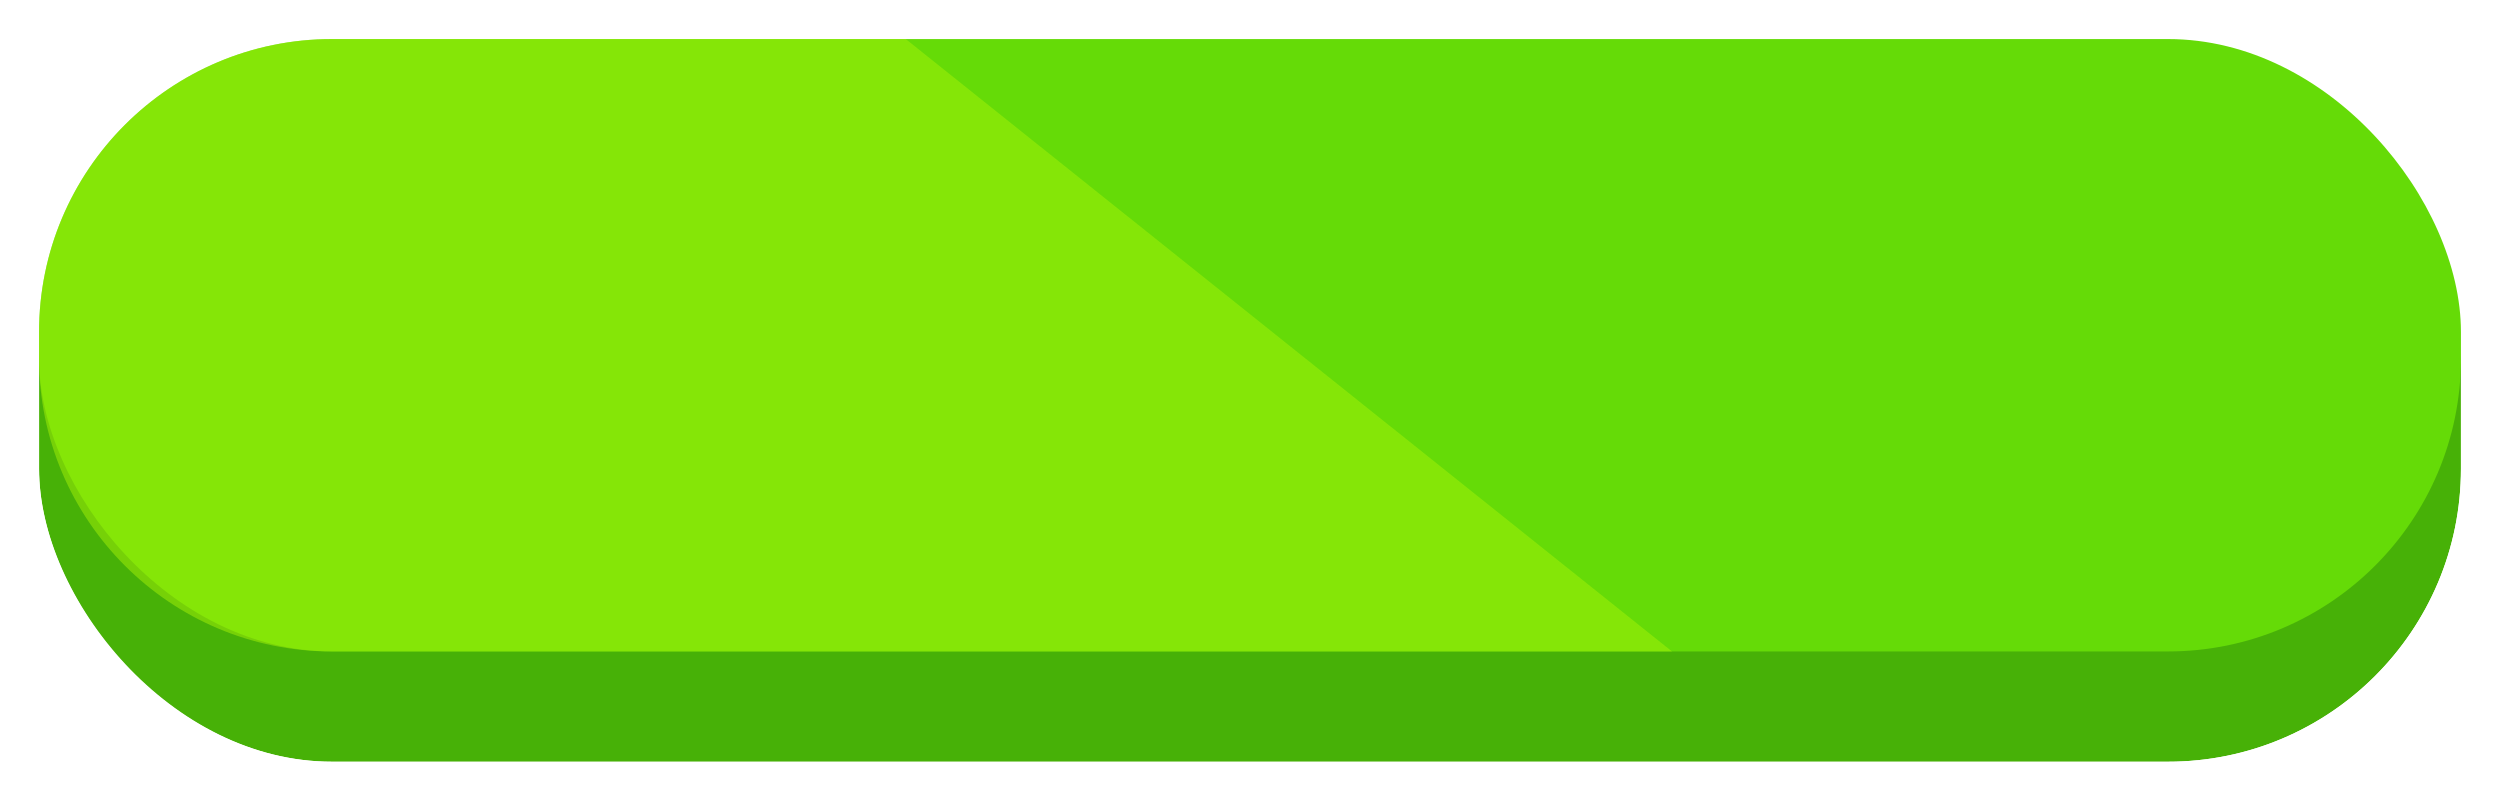 <svg width="128" height="41" viewBox="0 0 128 41" fill="none" xmlns="http://www.w3.org/2000/svg">
<g filter="url(#filter0_d_190_1086)">
<rect x="2" y="2" width="124" height="35" rx="15" fill="#47B107"/>
<rect x="1" y="1" width="126" height="37" rx="16" stroke="white" stroke-width="2"/>
</g>
<rect x="2" y="2" width="124" height="31.354" rx="15" fill="#65DB07"/>
<path opacity="0.5" d="M85.607 33.355H17C8.716 33.355 2 26.639 2 18.355V17C2 8.716 8.716 2 17 2H46.376L85.607 33.355Z" fill="#A6F208"/>
<defs>
<filter id="filter0_d_190_1086" x="0" y="0" width="128" height="41" filterUnits="userSpaceOnUse" color-interpolation-filters="sRGB">
<feFlood flood-opacity="0" result="BackgroundImageFix"/>
<feColorMatrix in="SourceAlpha" type="matrix" values="0 0 0 0 0 0 0 0 0 0 0 0 0 0 0 0 0 0 127 0" result="hardAlpha"/>
<feOffset dy="2"/>
<feComposite in2="hardAlpha" operator="out"/>
<feColorMatrix type="matrix" values="0 0 0 0 0 0 0 0 0 0 0 0 0 0 0 0 0 0 0.15 0"/>
<feBlend mode="normal" in2="BackgroundImageFix" result="effect1_dropShadow_190_1086"/>
<feBlend mode="normal" in="SourceGraphic" in2="effect1_dropShadow_190_1086" result="shape"/>
</filter>
</defs>
</svg>
